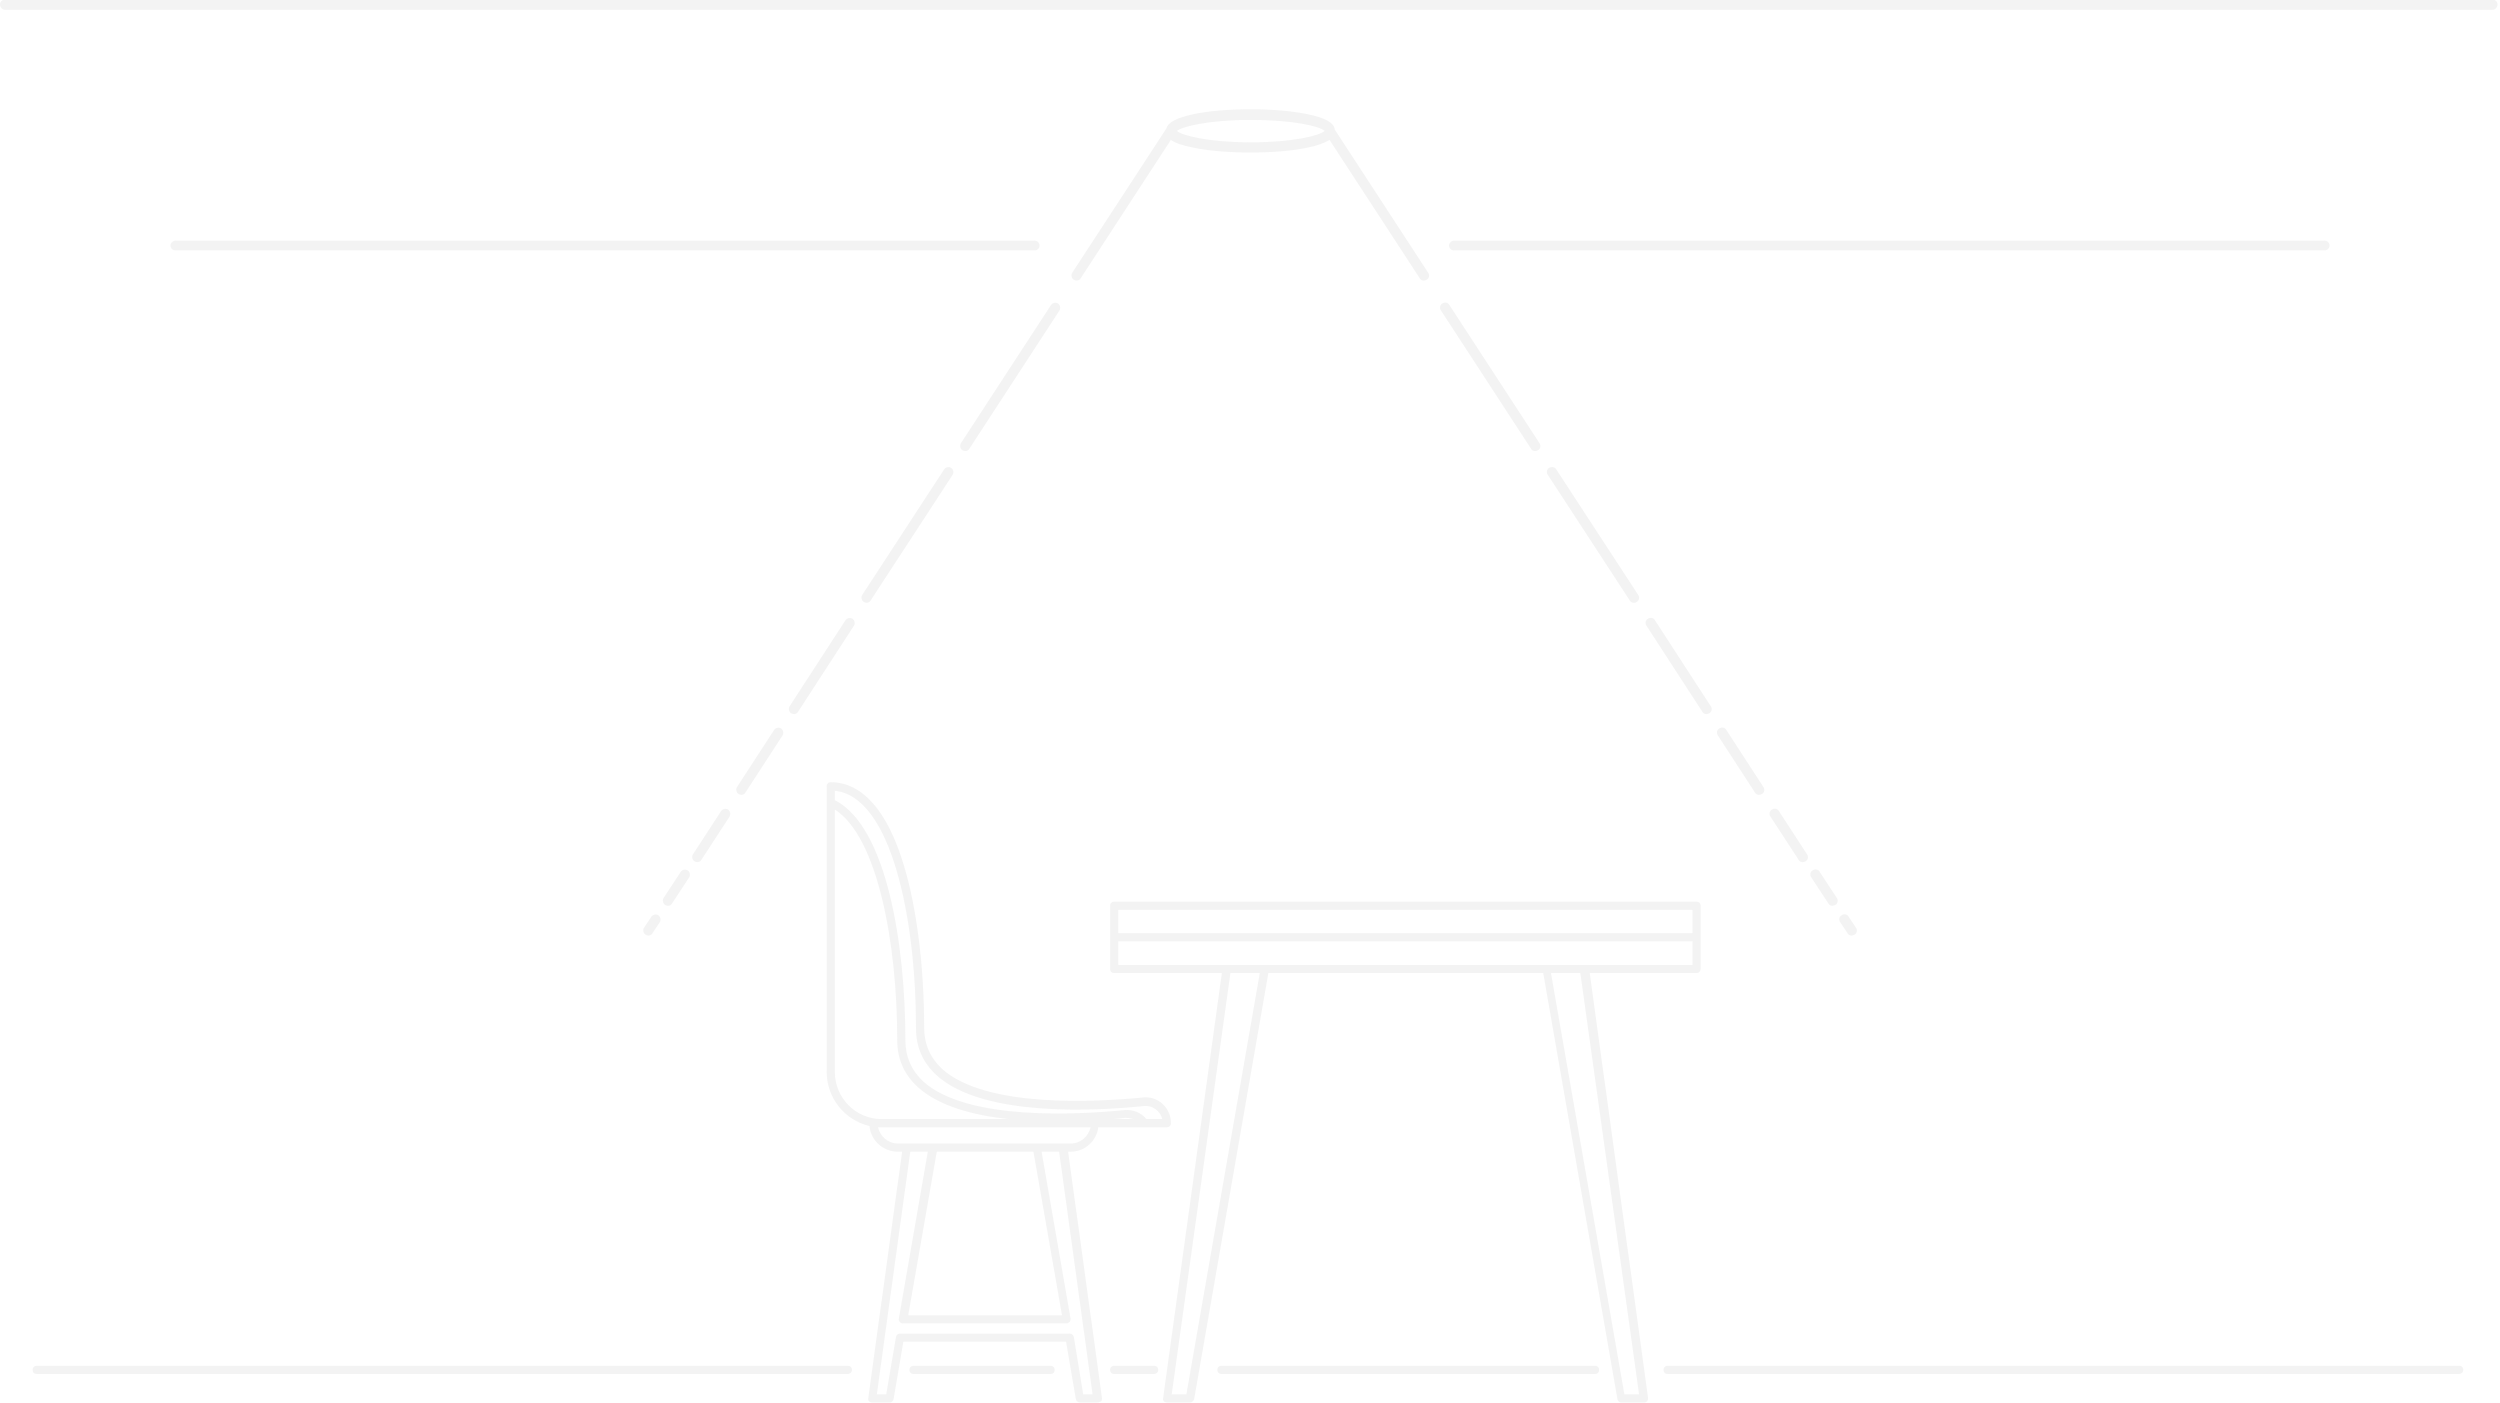 <?xml version="1.0" encoding="utf-8"?>
<!-- Generator: Adobe Illustrator 24.0.1, SVG Export Plug-In . SVG Version: 6.00 Build 0)  -->
<svg version="1.1" id="Layer_1" xmlns="http://www.w3.org/2000/svg" xmlns:xlink="http://www.w3.org/1999/xlink" x="0px" y="0px"
	 viewBox="0 0 613 344" style="enable-background:new 0 0 613 344;" xml:space="preserve">
<style type="text/css">
	.st0{opacity:0.2;fill:#C4C4C4;enable-background:new    ;}
</style>
<g>
	<path class="st0" d="M611.2-0.1H1.2C0.6-0.1,0,0.4,0,1.1c0,0.7,0.6,1.3,1.2,1.3h610c0.7,0,1.2-0.7,1.2-1.3
		C612.4,0.5,611.9-0.1,611.2-0.1z"/>
	<path class="st0" d="M571.2,60.2c0-0.6-0.5-1.2-1.2-1.2H356.5c-0.6,0-1.2,0.6-1.2,1.2c0,0.6,0.5,1.2,1.2,1.2H570
		C570.7,61.4,571.2,60.8,571.2,60.2z"/>
	<path class="st0" d="M253.7,59H43c-0.6,0-1.2,0.6-1.2,1.2c0,0.6,0.5,1.2,1.2,1.2h210.7c0.7,0,1.2-0.6,1.2-1.2
		C254.9,59.6,254.4,59,253.7,59z"/>
	<path class="st0" d="M451.6,224.4c-0.6,0.3-0.8,1.1-0.4,1.7l1.8,2.7c0.2,0.4,0.6,0.6,1,0.6c0.3,0,0.5-0.1,0.7-0.2
		c0.6-0.3,0.8-1.1,0.4-1.7l-1.8-2.7C453,224.2,452.2,224,451.6,224.4z"/>
	<path class="st0" d="M444.5,213.4c-0.6,0.3-0.8,1.1-0.4,1.7l4.2,6.4c0.2,0.4,0.6,0.6,1,0.6c0.2,0,0.4-0.1,0.7-0.2
		c0.6-0.3,0.8-1.1,0.4-1.7l-4.2-6.4C445.9,213.2,445.1,213,444.5,213.4z"/>
	<path class="st0" d="M434.5,198.5c-0.6,0.3-0.8,1.1-0.4,1.7l6.9,10.6c0.2,0.4,0.6,0.6,1,0.6c0.3,0,0.5-0.1,0.7-0.2
		c0.6-0.3,0.8-1.1,0.4-1.7l-6.9-10.6C435.9,198.3,435.1,198.1,434.5,198.5z"/>
	<path class="st0" d="M421.6,178.6c-0.6,0.3-0.8,1.1-0.4,1.7l9.1,14c0.2,0.4,0.6,0.6,1,0.6c0.2,0,0.5-0.1,0.7-0.2
		c0.6-0.3,0.8-1.1,0.4-1.7l-9.1-14C423,178.4,422.2,178.2,421.6,178.6z"/>
	<path class="st0" d="M404.1,151.7c-0.6,0.3-0.8,1.1-0.4,1.7l13.7,21.1c0.2,0.4,0.6,0.6,1,0.6c0.2,0,0.5-0.1,0.7-0.2
		c0.6-0.3,0.8-1.1,0.4-1.7l-13.7-21.1C405.5,151.5,404.7,151.3,404.1,151.7z"/>
	<path class="st0" d="M379.9,114.7c-0.6,0.3-0.8,1.1-0.4,1.7l20.1,30.8c0.2,0.4,0.6,0.6,1,0.6c0.3,0,0.5,0,0.7-0.2
		c0.6-0.3,0.8-1.1,0.4-1.7l-20.1-30.8C381.3,114.5,380.5,114.4,379.9,114.7z"/>
	<path class="st0" d="M353.7,74.4c-0.6,0.3-0.8,1.1-0.4,1.7l22.1,33.9c0.2,0.4,0.6,0.6,1,0.6c0.2,0,0.4,0,0.7-0.2
		c0.6-0.3,0.8-1.1,0.4-1.7l-22.1-33.9C355.1,74.2,354.3,74,353.7,74.4z"/>
	<path class="st0" d="M159.7,224.8l-1.8,2.7c-0.3,0.5-0.2,1.3,0.4,1.7c0.2,0.1,0.5,0.2,0.7,0.2c0.4,0,0.8-0.2,1-0.6l1.8-2.7
		c0.3-0.5,0.2-1.3-0.4-1.7C160.9,224.1,160.1,224.2,159.7,224.8z"/>
	<path class="st0" d="M166.9,213.8l-4.2,6.4c-0.3,0.5-0.2,1.3,0.4,1.7c0.2,0.1,0.5,0.2,0.7,0.2c0.4,0,0.8-0.2,1-0.6l4.2-6.4
		c0.3-0.5,0.2-1.3-0.4-1.7C168.1,213.1,167.3,213.2,166.9,213.8z"/>
	<path class="st0" d="M176.8,198.9l-6.9,10.6c-0.3,0.5-0.2,1.3,0.4,1.7c0.2,0.1,0.5,0.2,0.7,0.2c0.4,0,0.8-0.2,1-0.6l6.9-10.6
		c0.3-0.5,0.2-1.3-0.4-1.7C178,198.2,177.2,198.3,176.8,198.9z"/>
	<path class="st0" d="M189.8,179l-9.1,14c-0.3,0.5-0.2,1.3,0.4,1.7c0.2,0.1,0.5,0.2,0.7,0.2c0.4,0,0.8-0.2,1-0.6l9.1-14
		c0.3-0.5,0.2-1.3-0.4-1.7C191,178.3,190.2,178.4,189.8,179z"/>
	<path class="st0" d="M207.3,152.1l-13.7,21.1c-0.3,0.5-0.2,1.3,0.4,1.7c0.2,0.1,0.5,0.2,0.7,0.2c0.4,0,0.8-0.2,1-0.6l13.7-21.1
		c0.3-0.5,0.2-1.3-0.4-1.7C208.5,151.4,207.7,151.5,207.3,152.1z"/>
	<path class="st0" d="M231.5,115.1l-20.1,30.8c-0.3,0.5-0.2,1.3,0.4,1.7c0.2,0.1,0.5,0.2,0.7,0.2c0.4,0,0.8-0.2,1-0.6l20.1-30.8
		c0.3-0.5,0.2-1.3-0.4-1.7C232.7,114.4,231.9,114.5,231.5,115.1z"/>
	<path class="st0" d="M236,110.4c0.2,0.1,0.5,0.2,0.7,0.2c0.4,0,0.8-0.2,1-0.6l22.1-33.9c0.3-0.5,0.2-1.3-0.4-1.7
		c-0.5-0.3-1.3-0.2-1.7,0.4l-22.1,33.9C235.3,109.2,235.4,110,236,110.4z"/>
	<path class="st0" d="M265,68.2l22.1-33.9c1.1,0.8,2.9,1.4,5.5,1.9c3.8,0.8,8.7,1.2,14,1.2s10.3-0.4,14-1.2c2.5-0.5,4.3-1.2,5.4-1.9
		l22.1,33.9c0.2,0.4,0.6,0.6,1,0.6c0.3,0,0.5-0.1,0.7-0.2c0.6-0.3,0.8-1.1,0.4-1.7l-22.9-35.1c-0.2-1.7-2.3-2.9-6.7-3.8
		c-3.8-0.8-8.7-1.2-14-1.2s-10.3,0.4-14,1.2c-4.1,0.9-6.2,2-6.6,3.5l-23.1,35.4c-0.3,0.5-0.2,1.3,0.4,1.7c0.2,0.1,0.5,0.2,0.7,0.2
		C264.4,68.8,264.8,68.6,265,68.2z M306.7,29.4c10.5,0,17,1.6,18.1,2.7c-1.1,1.1-7.6,2.8-18.1,2.8s-17-1.7-18.1-2.8
		C289.7,31.1,296.2,29.4,306.7,29.4z"/>
	<path class="st0" d="M262.5,282.4c3.6,0,6.4-2.7,6.8-6h11.3h5.6c0.5,0,1-0.5,0.9-1.1c0-3.6-3.1-6.6-6.8-6.2
		c-11.3,1.1-38.5,2.7-49.3-7c-2.9-2.7-4.4-6.1-4.4-10.1c0-14.9-1.8-29.4-5-39.9c-4-13.3-10.2-20.3-17.9-20.3c-0.6,0-1,0.4-1,1v4v66
		c0,6.5,4.5,11.9,10.5,13.3c0.3,3.6,3.4,6.3,7,6.3h1l-8.3,60.4c-0.1,0.3,0,0.6,0.2,0.8c0.2,0.2,0.5,0.3,0.8,0.3h4.2
		c0.5,0,0.9-0.3,1-0.8l2.4-14.1h39.9l2.4,14.1c0.1,0.4,0.5,0.8,1,0.8h4.2c0.3,0,0.6-0.1,1-0.3c0.2-0.2,0.2-0.5,0.2-0.8l-8.3-60.4
		H262.5z M253.4,282.4l7,40.1h-37.7l7-40.1H253.4z M273,274.4c1-0.1,2-0.2,2.9-0.3c0.7,0,1.4,0.1,2,0.3H273z M224.6,252.1
		c0,4.7,1.7,8.5,5.1,11.6c11.4,10.3,39.3,8.7,50.8,7.5c2.1-0.2,4,1.2,4.5,3.2h-3.9c-1.3-1.6-3.3-2.4-5.4-2.2
		c-11.2,1.1-38.5,2.7-49.3-7c-2.9-2.7-4.4-6.1-4.4-10.1c0-23.3-4.5-52.4-17.3-58.9v-2.3C218.4,195.3,224.6,224.7,224.6,252.1z
		 M204.7,262.8v-64.3c10.5,6.7,15.3,32.8,15.3,56.5c0,4.7,1.7,8.5,5.1,11.6c5.1,4.6,13.5,6.9,22.3,7.8h-31.2
		C209.8,274.4,204.7,269.2,204.7,262.8z M215.3,276.4h0.9h51.2c-0.5,2.3-2.5,4-4.9,4h-42.3C217.8,280.4,215.8,278.7,215.3,276.4z
		 M267.9,341.9h-2.3l-2.3-14.1c-0.1-0.4-0.5-0.8-1-0.8h-41.6c-0.5,0-0.9,0.3-1,0.8l-2.4,14.1H215l8.2-59.5h4.3l-7.1,40.9
		c-0.1,0.3,0,0.6,0.2,0.8c0.2,0.3,0.5,0.4,0.8,0.4h40.1c0.3,0,0.6-0.2,0.8-0.4s0.2-0.5,0.2-0.8l-7.1-40.9h4.3L267.9,341.9z"/>
	<path class="st0" d="M416,238.6c0.6,0,1-0.5,1-1v-7.8v-7.7c0-0.6-0.4-1-1-1H273.2c-0.6,0-1,0.4-1,1v7.7v7.8c0,0.6,0.4,1,1,1h26.4
		l-14.4,104.2c-0.1,0.3,0,0.6,0.2,0.8c0.2,0.2,0.5,0.3,0.8,0.3h5.6c0.4,0,0.9-0.4,1-0.8L311,238.6h67.4l18.2,104.5
		c0.1,0.5,0.5,0.8,1,0.8h5.6c0.2,0,0.5-0.1,0.7-0.4c0.2-0.2,0.2-0.5,0.2-0.8l-14.3-104.1H416z M274.2,223.1H415v5.7H274.2V223.1z
		 M274.2,230.8H415v5.8h-26.5h-9.3h-105V230.8z M290.9,341.9h-3.6l14.4-103.3h7.2L290.9,341.9z M401.9,341.9h-3.6l-18-103.3h7.2
		L401.9,341.9z"/>
	<path class="st0" d="M603,334.9H408.9c-0.6,0-1,0.4-1,1c0,0.6,0.4,1,1,1H603c0.5,0,1-0.4,1-1C604,335.3,603.6,334.9,603,334.9z"/>
	<path class="st0" d="M391.1,334.9h-91.6c-0.6,0-1,0.4-1,1c0,0.6,0.4,1,1,1h91.6c0.6,0,1-0.4,1-1
		C392.1,335.3,391.7,334.9,391.1,334.9z"/>
	<path class="st0" d="M283,334.9h-9.8c-0.6,0-1,0.4-1,1c0,0.6,0.4,1,1,1h9.8c0.5,0,1-0.4,1-1C284,335.3,283.6,334.9,283,334.9z"/>
	<path class="st0" d="M257.6,334.9H224c-0.6,0-1,0.4-1,1c0,0.6,0.4,1,1,1h33.6c0.6,0,1-0.4,1-1C258.6,335.3,258.2,334.9,257.6,334.9
		z"/>
	<path class="st0" d="M207.9,334.9H9c-0.6,0-1,0.4-1,1c0,0.6,0.4,1,1,1h198.8c0.6,0,1.1-0.4,1.1-1
		C208.9,335.3,208.5,334.9,207.9,334.9z"/>
</g>
</svg>
